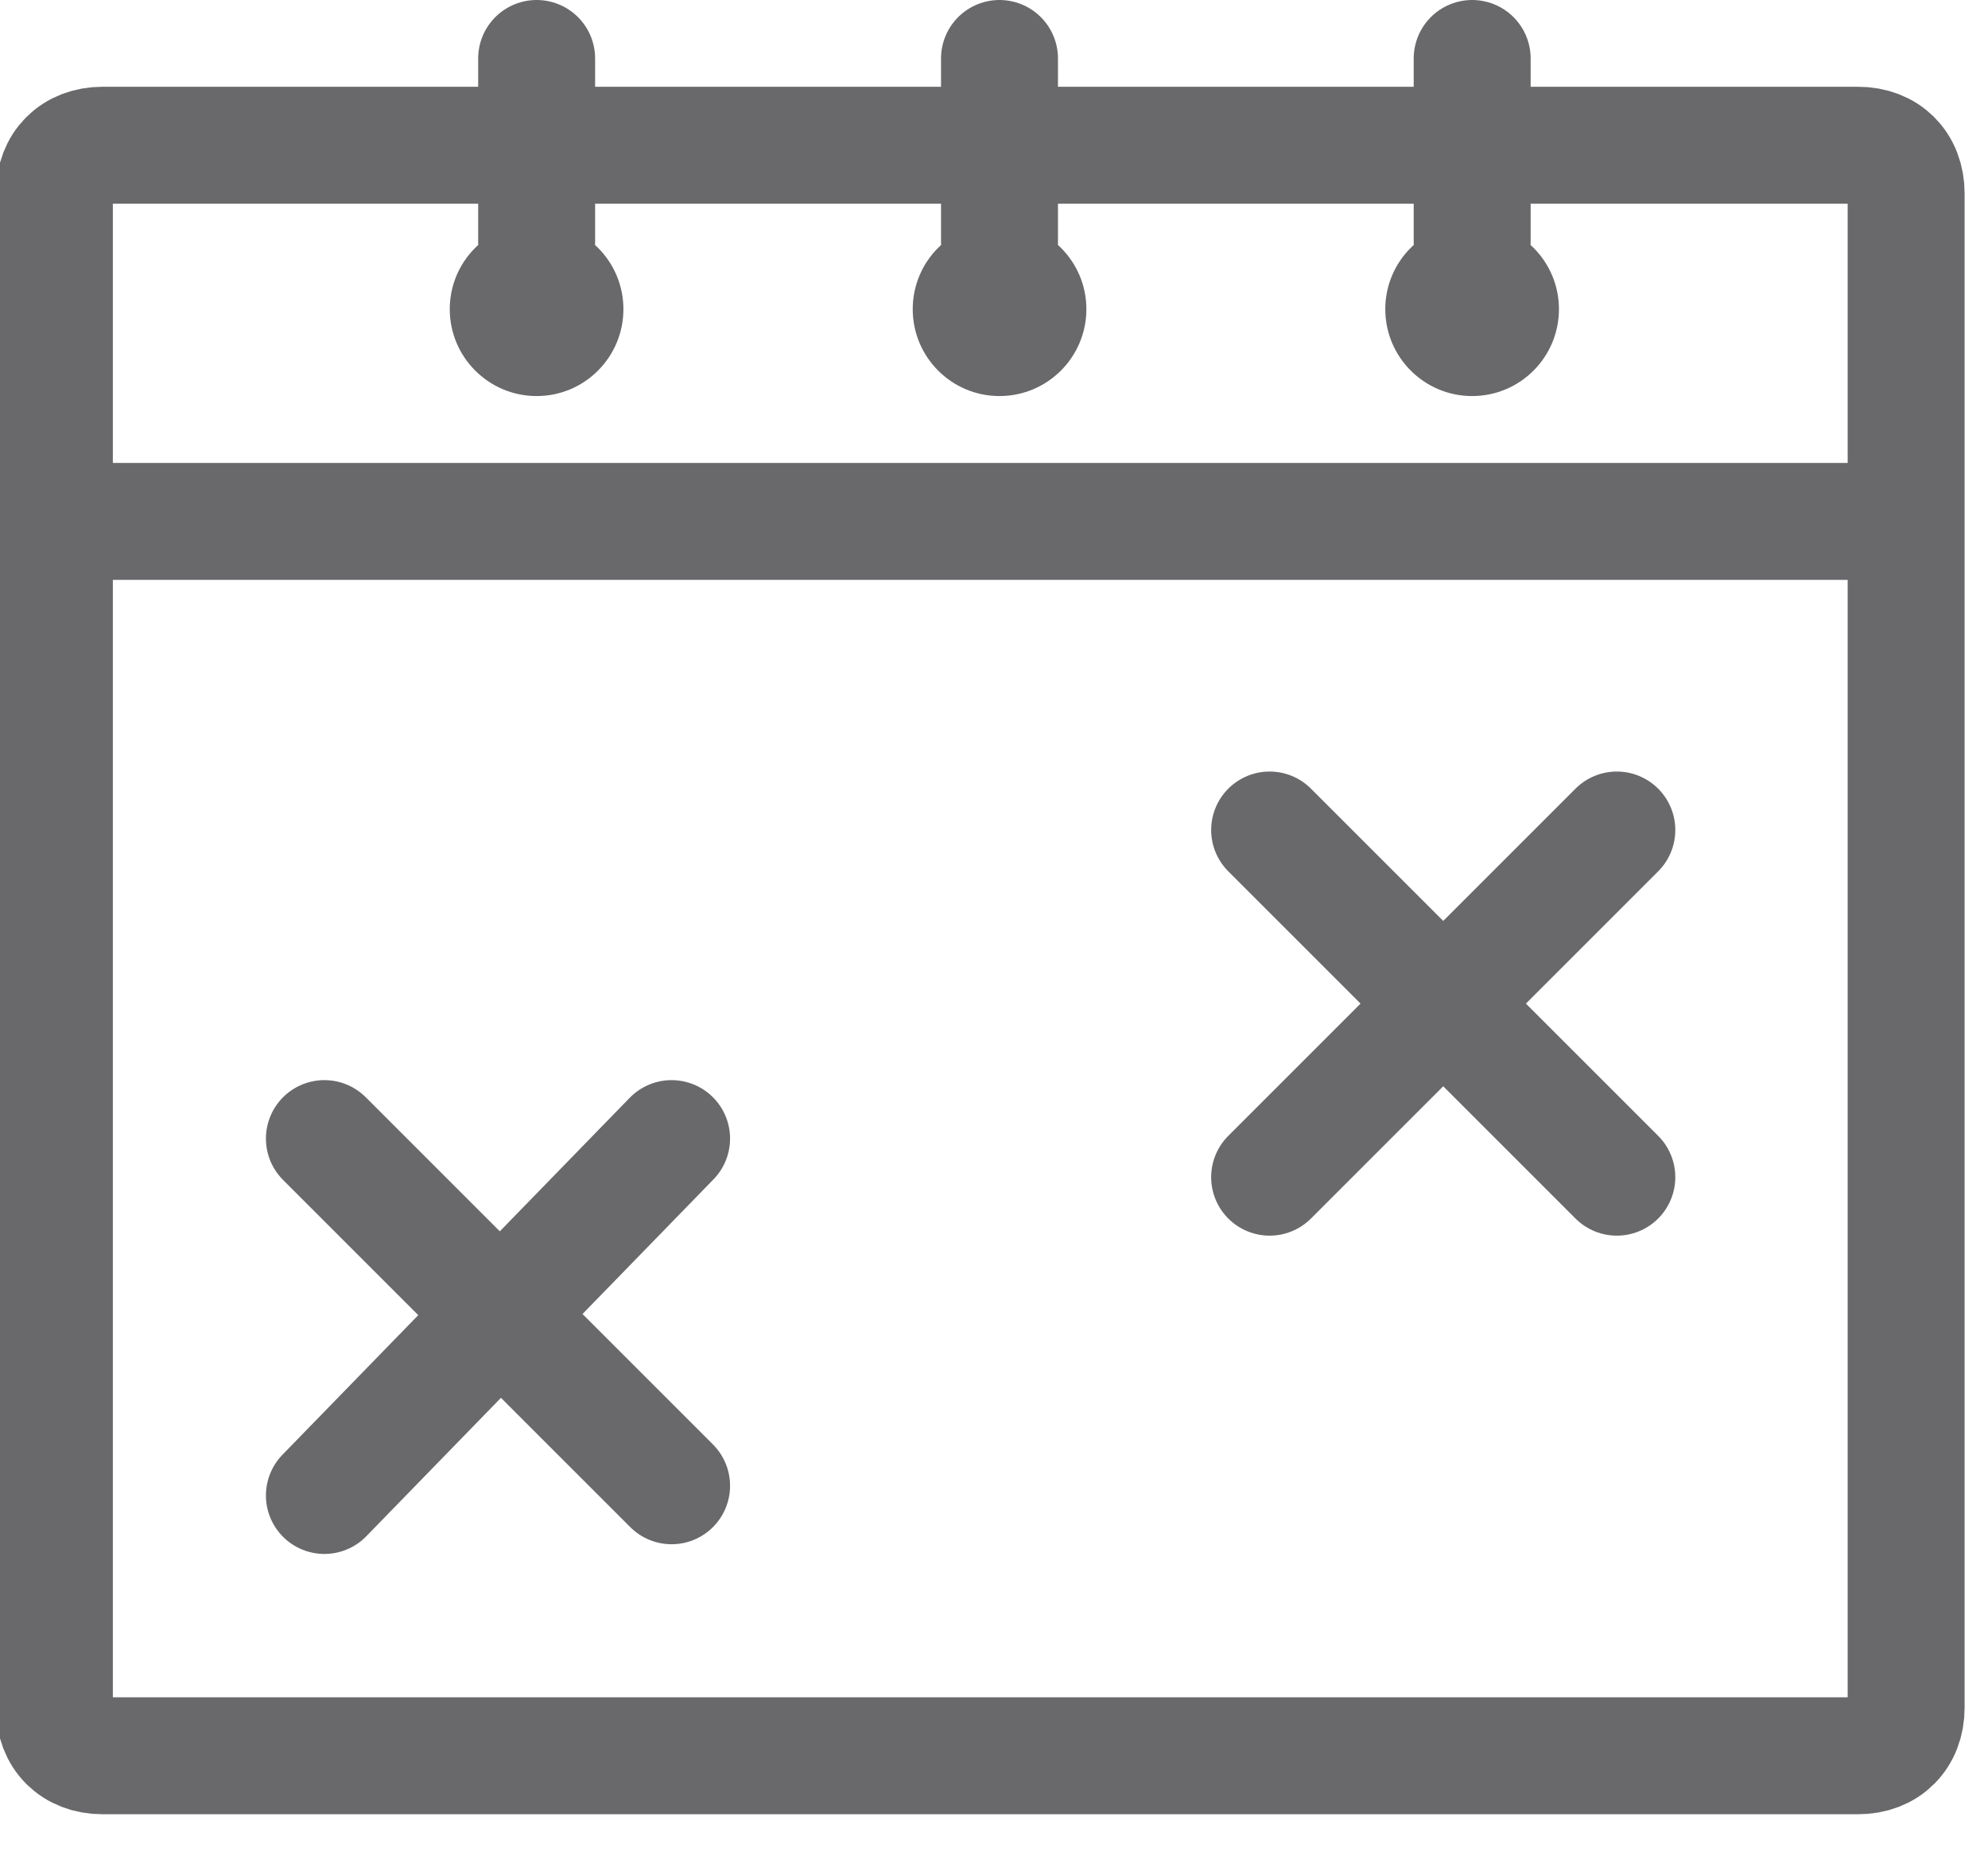 <svg width="17" height="16" viewBox="0 0 17 16" fill="none" xmlns="http://www.w3.org/2000/svg">
<path d="M16.3 8.747C16.3 8.5 16.3 8.17 16.3 7.923V1.655C16.3 1.407 16.135 1.242 15.888 1.242H0.877C0.63 1.242 0.465 1.407 0.465 1.655V14.603C0.465 14.851 0.63 15.015 0.877 15.015H15.888C16.135 15.015 16.3 14.851 16.3 14.603V8.747Z" stroke="#69696B" stroke-miterlimit="10"/>
<path d="M0.3 4.459H16.3" stroke="#69696B" stroke-miterlimit="10"/>
<path d="M4.589 0.5V2.067" stroke="#69696B" stroke-miterlimit="10" stroke-linecap="round"/>
<path d="M8.547 0.5V2.067" stroke="#69696B" stroke-miterlimit="10" stroke-linecap="round"/>
<path d="M12.589 0.5V2.067" stroke="#69696B" stroke-miterlimit="10" stroke-linecap="round"/>
<path d="M4.589 3.387C4.999 3.387 5.331 3.054 5.331 2.644C5.331 2.234 4.999 1.902 4.589 1.902C4.179 1.902 3.846 2.234 3.846 2.644C3.846 3.054 4.179 3.387 4.589 3.387Z" fill="#69696B"/>
<path d="M8.547 3.387C8.957 3.387 9.29 3.054 9.29 2.644C9.29 2.234 8.957 1.902 8.547 1.902C8.137 1.902 7.805 2.234 7.805 2.644C7.805 3.054 8.137 3.387 8.547 3.387Z" fill="#69696B"/>
<path d="M12.589 3.387C12.999 3.387 13.331 3.054 13.331 2.644C13.331 2.234 12.999 1.902 12.589 1.902C12.179 1.902 11.846 2.234 11.846 2.644C11.846 3.054 12.179 3.387 12.589 3.387Z" fill="#69696B"/>
<path d="M10.857 7.098L13.826 10.067" stroke="#69696B" stroke-miterlimit="10" stroke-linecap="round"/>
<path d="M13.826 7.098L10.857 10.067" stroke="#69696B" stroke-miterlimit="10" stroke-linecap="round"/>
<path d="M2.774 9.737L5.743 12.706" stroke="#69696B" stroke-miterlimit="10" stroke-linecap="round"/>
<path d="M5.743 9.737L2.774 12.789" stroke="#69696B" stroke-miterlimit="10" stroke-linecap="round"/>
</svg>
